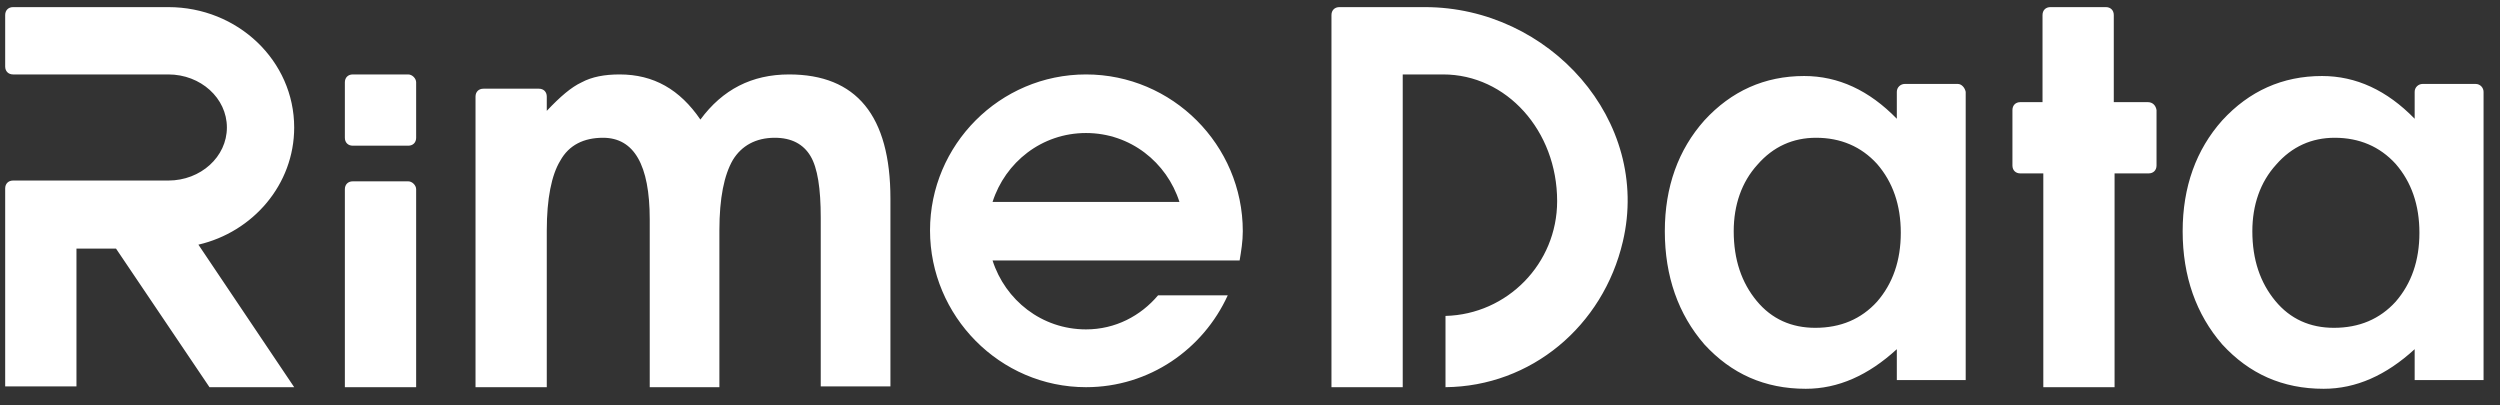 <?xml version="1.0" encoding="UTF-8"?>
<svg width="111px" height="18px" viewBox="0 0 111 18" version="1.1" xmlns="http://www.w3.org/2000/svg" xmlns:xlink="http://www.w3.org/1999/xlink">
    <rect x="0" y="0" width="111" height="18" fill="#333333" stroke="none"/>
    <g id="限制" stroke="none" stroke-width="1" fill="none" fill-rule="evenodd">
        <g id="我的" transform="translate(-746, -392)" fill="#FFFFFF">
            <g id="弹窗" transform="translate(0, 150)">
                <g transform="translate(721, 221)" id="编组">
                    <g transform="translate(24, 21)" id="其他/logo">
                        <path d="M81.105,3.375 C82.617,3.375 83.988,4.008 85.219,5.273 L85.219,5.273 L85.219,4.078 C85.219,3.867 85.395,3.727 85.57,3.727 L85.57,3.727 L87.926,3.727 C88.102,3.727 88.242,3.902 88.277,4.078 L88.277,4.078 L88.277,16.875 L85.219,16.875 L85.219,15.504 C83.953,16.664 82.617,17.262 81.176,17.262 C79.348,17.262 77.871,16.594 76.676,15.293 C75.516,13.957 74.918,12.27 74.918,10.266 C74.918,8.297 75.516,6.645 76.676,5.344 C77.871,4.043 79.348,3.375 81.105,3.375 Z M104.098,3.375 C105.609,3.375 106.98,4.008 108.211,5.273 L108.211,5.273 L108.211,4.078 C108.211,3.867 108.387,3.727 108.562,3.727 L108.562,3.727 L110.918,3.727 C111.129,3.727 111.27,3.902 111.27,4.078 L111.27,4.078 L111.27,16.875 L108.211,16.875 L108.211,15.504 C106.945,16.664 105.609,17.262 104.168,17.262 C102.34,17.262 100.863,16.594 99.668,15.293 C98.508,13.957 97.91,12.27 97.91,10.266 C97.91,8.297 98.508,6.645 99.668,5.344 C100.863,4.043 102.34,3.375 104.098,3.375 Z M64.266,0.316 C69.785,0.316 74.32,5.344 73.055,10.723 C72.176,14.484 68.977,17.156 65.18,17.191 L65.18,17.191 L65.18,14.027 C67.922,13.957 70.137,11.707 70.137,8.93 C70.137,5.801 67.887,3.305 65.074,3.305 L65.074,3.305 L63.281,3.305 L63.281,17.191 L60.117,17.191 L60.117,0.668 C60.117,0.457 60.258,0.316 60.469,0.316 L60.469,0.316 Z M8.473,0.316 C11.566,0.316 14.062,2.707 14.062,5.66 C14.062,8.191 12.234,10.301 9.809,10.863 L9.809,10.863 L14.062,17.191 L10.301,17.191 L6.152,11.039 L4.395,11.039 L4.395,17.156 L1.23,17.156 L1.23,8.367 C1.23,8.156 1.371,8.016 1.582,8.016 L1.582,8.016 L8.473,8.016 C9.914,8.016 11.074,6.961 11.074,5.66 C11.074,4.359 9.914,3.305 8.473,3.305 L8.473,3.305 L1.582,3.305 C1.371,3.305 1.23,3.164 1.23,2.953 L1.23,2.953 L1.23,0.668 C1.23,0.457 1.371,0.316 1.582,0.316 L1.582,0.316 Z M19.125,8.051 C19.301,8.051 19.477,8.227 19.477,8.402 L19.477,8.402 L19.477,17.191 L16.312,17.191 L16.312,8.402 C16.312,8.191 16.453,8.051 16.664,8.051 L16.664,8.051 Z M94.5,0.316 C94.711,0.316 94.852,0.457 94.852,0.668 L94.852,0.668 L94.852,4.535 L96.363,4.535 C96.574,4.535 96.715,4.676 96.75,4.887 L96.75,4.887 L96.75,7.348 C96.75,7.559 96.609,7.699 96.398,7.699 L96.398,7.699 L94.887,7.699 L94.887,17.191 L91.723,17.191 L91.723,7.699 L90.703,7.699 C90.492,7.699 90.352,7.559 90.352,7.348 L90.352,7.348 L90.352,4.887 C90.352,4.676 90.492,4.535 90.703,4.535 L90.703,4.535 L91.688,4.535 L91.688,0.668 C91.688,0.457 91.828,0.316 92.039,0.316 L92.039,0.316 Z M49.219,3.305 C53.051,3.305 56.18,6.434 56.18,10.266 C56.18,10.723 56.109,11.145 56.039,11.566 L56.039,11.566 L45.07,11.566 C45.633,13.324 47.25,14.625 49.219,14.625 C50.52,14.625 51.645,14.027 52.418,13.113 L52.418,13.113 L55.512,13.113 C54.422,15.504 52.031,17.191 49.219,17.191 C45.387,17.191 42.293,14.027 42.293,10.23 C42.293,6.434 45.387,3.305 49.219,3.305 Z M36.035,3.305 C39.023,3.305 40.535,5.133 40.535,8.824 L40.535,8.824 L40.535,17.156 L37.441,17.156 L37.441,9.668 C37.441,8.367 37.301,7.453 36.984,6.926 C36.668,6.398 36.141,6.117 35.402,6.117 C34.559,6.117 33.926,6.469 33.539,7.102 C33.152,7.77 32.941,8.789 32.941,10.23 L32.941,10.23 L32.941,17.191 L29.848,17.191 L29.848,9.738 C29.848,7.312 29.145,6.117 27.773,6.117 C26.93,6.117 26.262,6.434 25.875,7.137 C25.488,7.77 25.277,8.824 25.277,10.23 L25.277,10.23 L25.277,17.191 L22.113,17.191 L22.113,4.289 C22.113,4.078 22.254,3.938 22.465,3.938 L22.465,3.938 L24.926,3.938 C25.137,3.938 25.277,4.078 25.277,4.289 L25.277,4.289 L25.277,4.922 C25.875,4.289 26.367,3.867 26.824,3.656 C27.281,3.41 27.844,3.305 28.512,3.305 C30.023,3.305 31.184,3.973 32.098,5.309 C33.082,3.973 34.383,3.305 36.035,3.305 Z M81.633,6.117 C80.613,6.117 79.734,6.504 79.031,7.312 C78.328,8.086 77.977,9.105 77.977,10.266 C77.977,11.531 78.328,12.551 78.996,13.359 C79.664,14.168 80.543,14.555 81.598,14.555 C82.723,14.555 83.637,14.168 84.34,13.395 C85.043,12.586 85.395,11.566 85.395,10.336 C85.395,9.105 85.043,8.086 84.34,7.277 C83.637,6.504 82.723,6.117 81.633,6.117 Z M104.66,6.117 C103.641,6.117 102.762,6.504 102.059,7.312 C101.355,8.086 101.004,9.105 101.004,10.266 C101.004,11.531 101.355,12.551 102.023,13.359 C102.691,14.168 103.57,14.555 104.625,14.555 C105.75,14.555 106.664,14.168 107.367,13.395 C108.07,12.586 108.422,11.566 108.422,10.336 C108.422,9.105 108.07,8.086 107.367,7.277 C106.664,6.504 105.75,6.117 104.66,6.117 Z M49.219,5.906 C47.25,5.906 45.633,7.207 45.07,8.965 L45.07,8.965 L53.367,8.965 C52.805,7.207 51.188,5.906 49.219,5.906 Z M19.125,3.305 C19.301,3.305 19.477,3.48 19.477,3.656 L19.477,3.656 L19.477,6.117 C19.477,6.328 19.336,6.469 19.125,6.469 L19.125,6.469 L16.664,6.469 C16.453,6.469 16.312,6.328 16.312,6.117 L16.312,6.117 L16.312,3.656 C16.312,3.445 16.453,3.305 16.664,3.305 L16.664,3.305 Z" id="形状结合"></path>
                    </g>
                </g>
            </g>
        </g>
    </g>
</svg>